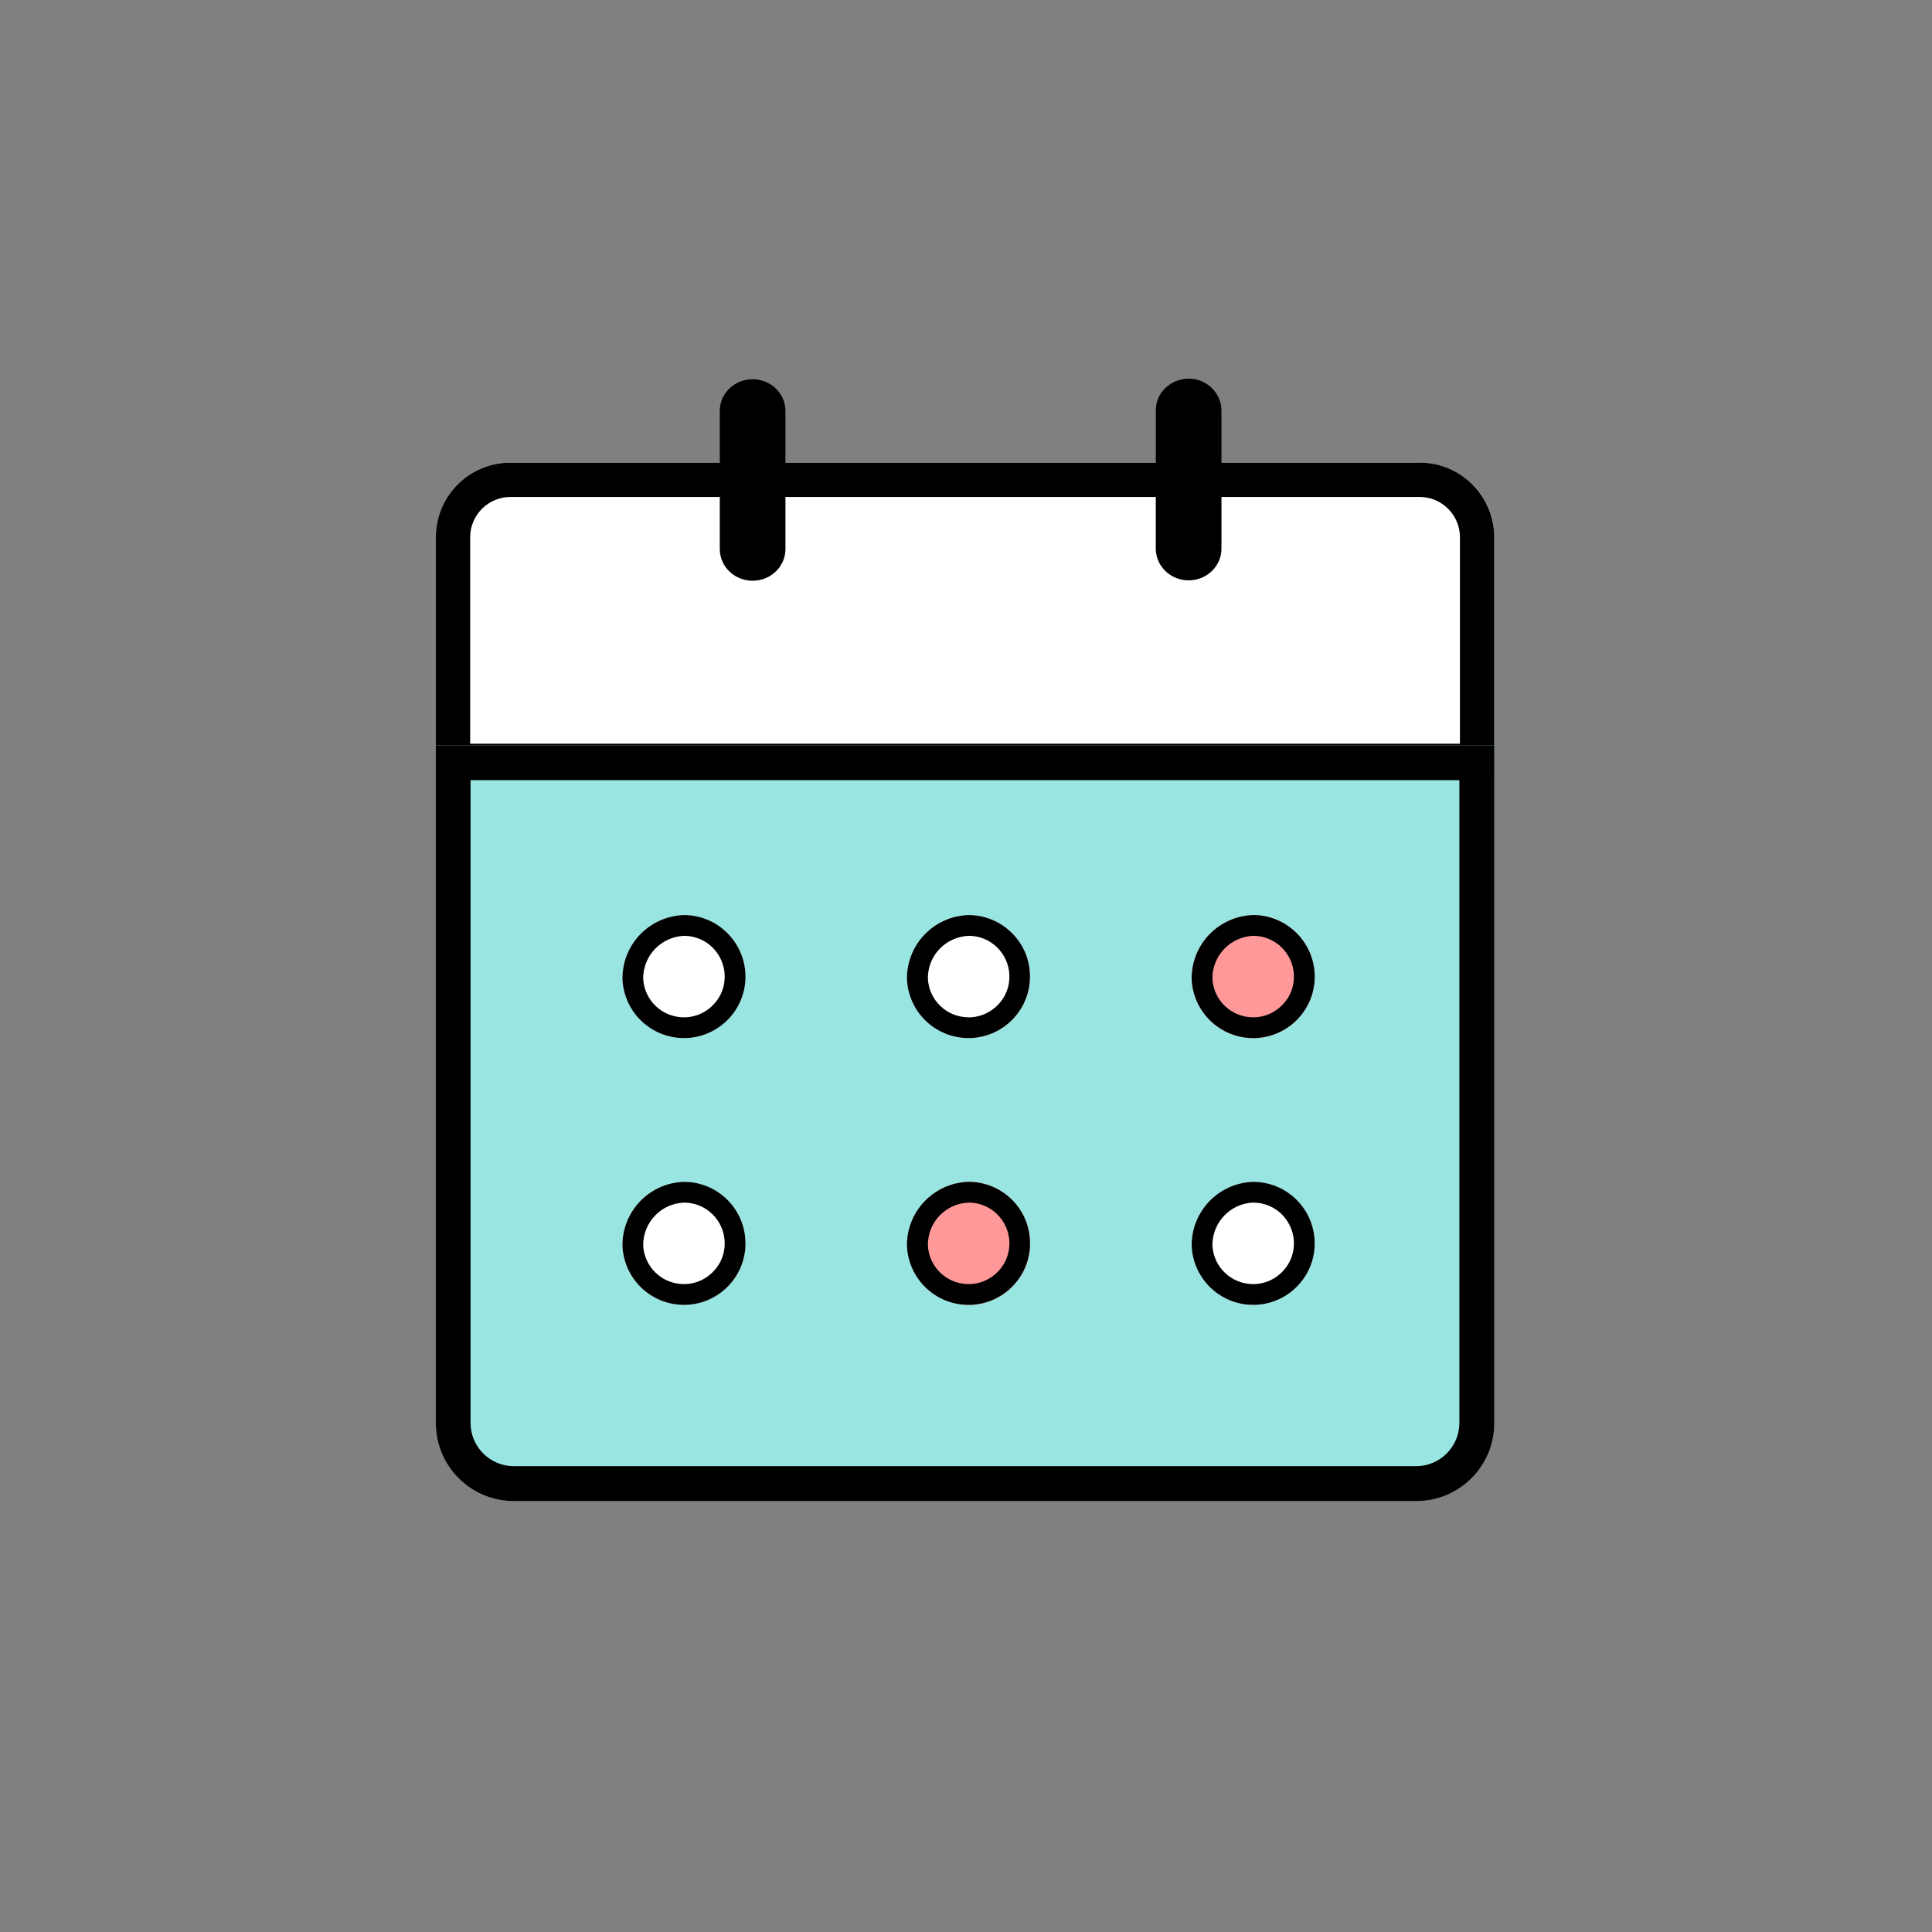 <?xml version="1.0" standalone="no"?><!DOCTYPE svg PUBLIC "-//W3C//DTD SVG 1.1//EN" "http://www.w3.org/Graphics/SVG/1.1/DTD/svg11.dtd"><svg t="1621691301350" class="icon" viewBox="0 0 1024 1024" version="1.1" xmlns="http://www.w3.org/2000/svg" p-id="2126" xmlns:xlink="http://www.w3.org/1999/xlink" width="200" height="200"><rect x="0" y="0" width="1024" height="1024" fill="#808080" stroke="none"/><defs><style type="text/css"></style></defs><path d="M791.9 412.3H231V284.7c0-21.8 17.7-39.5 39.5-39.5h482c21.8 0 39.5 17.7 39.5 39.5v127.6z" fill="#FFFFFF" p-id="2127"></path><path d="M752.5 263.4c11.7 0 21.3 9.6 21.3 21.3v109.5H249.2V284.7c0-11.7 9.6-21.3 21.3-21.3h482m0-18.2h-482c-21.8 0-39.5 17.7-39.5 39.5v127.7h561V284.7c-0.1-21.8-17.7-39.5-39.5-39.5z" p-id="2128"></path><path d="M647.4 217.5v73.3c0 9.3-7.8 16.8-17.4 16.8s-17.4-7.5-17.4-16.8v-73.2c-0.1-9.3 7.7-16.8 17.3-16.9s17.4 7.5 17.5 16.8zM416.3 217.8V291c0 9.3-7.8 16.8-17.4 16.8s-17.4-7.5-17.4-16.8v-73.2c0-9.3 7.8-16.8 17.4-16.8s17.4 7.5 17.4 16.8" p-id="2129"></path><path d="M750.6 795.6H272.3c-22.8 0-41.3-18.5-41.3-41.3V395.1h561v359.2c-0.1 22.8-18.5 41.3-41.4 41.3z" fill="#99E5E2" p-id="2130"></path><path d="M773.5 413.5v340.7c0 12.6-10.3 22.9-22.9 22.9H272.3c-12.6 0-22.9-10.3-22.9-22.9V413.5h524.1m18.4-18.4H231v359.2c0 22.8 18.5 41.3 41.3 41.3h478.4c22.8 0 41.3-18.5 41.3-41.3V395.1h-0.1z" p-id="2131"></path><path d="M513.2 485c-18.2 0.7-32.5 15.6-32.4 33.8 0.7 18 15.8 32 33.8 31.4 18-0.7 32.1-15.8 31.4-33.8-0.7-17.6-15.2-31.5-32.8-31.4z" fill="#FFFFFF" p-id="2132"></path><path d="M513.4 496c11.7 0 21.1 9.2 21.6 20.8 0.2 5.8-1.8 11.3-5.8 15.5-3.9 4.2-9.3 6.7-15 6.9h-0.8c-11.6 0-21.1-9.1-21.6-20.6-0.1-12.2 9.4-22 21.6-22.6m-0.1-11h-0.2c-18.2 0.7-32.5 15.6-32.4 33.8 0.7 17.6 15.1 31.4 32.6 31.4h1.2c18-0.7 32.1-15.8 31.4-33.8-0.6-17.5-15-31.4-32.6-31.4z" p-id="2133"></path><path d="M664 485c-18.2 0.7-32.5 15.6-32.4 33.8 0.7 18 15.8 32 33.8 31.4 18-0.7 32.1-15.8 31.4-33.8-0.7-17.6-15.2-31.5-32.8-31.4z" fill="#FF9999" p-id="2134"></path><path d="M664.2 496c11.7 0 21.1 9.2 21.6 20.8 0.2 5.8-1.8 11.3-5.8 15.5-3.9 4.2-9.3 6.7-15 6.9h-0.8c-11.6 0-21.1-9.1-21.6-20.6 0-12.2 9.5-22 21.6-22.6m0-11h-0.2c-18.2 0.7-32.5 15.6-32.4 33.8 0.7 17.6 15.1 31.4 32.6 31.4h1.2c18-0.7 32.1-15.8 31.4-33.8-0.7-17.5-15.1-31.4-32.6-31.4z" p-id="2135"></path><path d="M362.3 485c-18.2 0.7-32.5 15.6-32.4 33.8 0.7 18 15.8 32 33.8 31.4 18-0.7 32.1-15.8 31.4-33.8-0.7-17.6-15.2-31.5-32.8-31.4z" fill="#FFFFFF" p-id="2136"></path><path d="M362.5 496c11.7 0 21.1 9.2 21.6 20.8 0.2 5.8-1.8 11.3-5.8 15.5-3.9 4.2-9.3 6.7-15 6.9h-0.8c-11.6 0-21.1-9.1-21.6-20.6 0-12.2 9.5-22 21.6-22.6m0-11h-0.2c-18.2 0.7-32.5 15.6-32.4 33.8 0.7 17.6 15.1 31.4 32.6 31.4h1.2c18-0.7 32.1-15.8 31.4-33.8-0.7-17.5-15.1-31.4-32.6-31.4z" p-id="2137"></path><path d="M513.2 626.4c-18.2 0.7-32.5 15.6-32.4 33.8 0.7 18 15.8 32 33.8 31.4 18-0.7 32.1-15.8 31.4-33.8-0.7-17.6-15.2-31.5-32.8-31.4z" fill="#FF9999" p-id="2138"></path><path d="M513.4 637.4c11.7 0 21.1 9.2 21.6 20.8 0.2 5.8-1.8 11.3-5.8 15.5-3.9 4.2-9.3 6.7-15 6.9h-0.8c-11.6 0-21.1-9.1-21.6-20.6-0.1-12.2 9.4-22.1 21.6-22.6m-0.1-11h-0.2c-18.2 0.7-32.5 15.6-32.4 33.8 0.7 17.6 15.1 31.4 32.6 31.4h1.2c18-0.7 32.1-15.8 31.4-33.8-0.6-17.6-15-31.4-32.6-31.4z" p-id="2139"></path><path d="M664 626.4c-18.2 0.7-32.5 15.6-32.4 33.8 0.7 18 15.8 32 33.8 31.4 18-0.7 32.1-15.8 31.4-33.8-0.7-17.6-15.2-31.5-32.8-31.4z" fill="#FFFFFF" p-id="2140"></path><path d="M664.2 637.4c11.7 0 21.1 9.2 21.6 20.8 0.2 5.8-1.8 11.3-5.8 15.5-3.9 4.2-9.3 6.7-15 6.9h-0.8c-11.6 0-21.1-9.1-21.6-20.6 0-12.2 9.5-22.1 21.6-22.6m0-11h-0.2c-18.2 0.7-32.5 15.6-32.4 33.8 0.7 17.6 15.1 31.4 32.6 31.4h1.2c18-0.7 32.1-15.8 31.4-33.8-0.7-17.6-15.1-31.4-32.6-31.4z" p-id="2141"></path><path d="M362.3 626.4c-18.2 0.7-32.5 15.6-32.4 33.8 0.7 18 15.8 32 33.8 31.4 18-0.7 32.1-15.8 31.4-33.8-0.7-17.6-15.2-31.5-32.8-31.4z" fill="#FFFFFF" p-id="2142"></path><path d="M362.5 637.4c11.7 0 21.1 9.2 21.6 20.8 0.2 5.8-1.8 11.3-5.8 15.5-3.9 4.2-9.3 6.7-15 6.9h-0.8c-11.6 0-21.1-9.1-21.6-20.6 0-12.2 9.5-22.1 21.6-22.6m0-11h-0.2c-18.2 0.7-32.5 15.6-32.4 33.8 0.7 17.6 15.1 31.4 32.6 31.4h1.2c18-0.7 32.1-15.8 31.4-33.8-0.7-17.6-15.1-31.4-32.6-31.4z" p-id="2143"></path></svg>